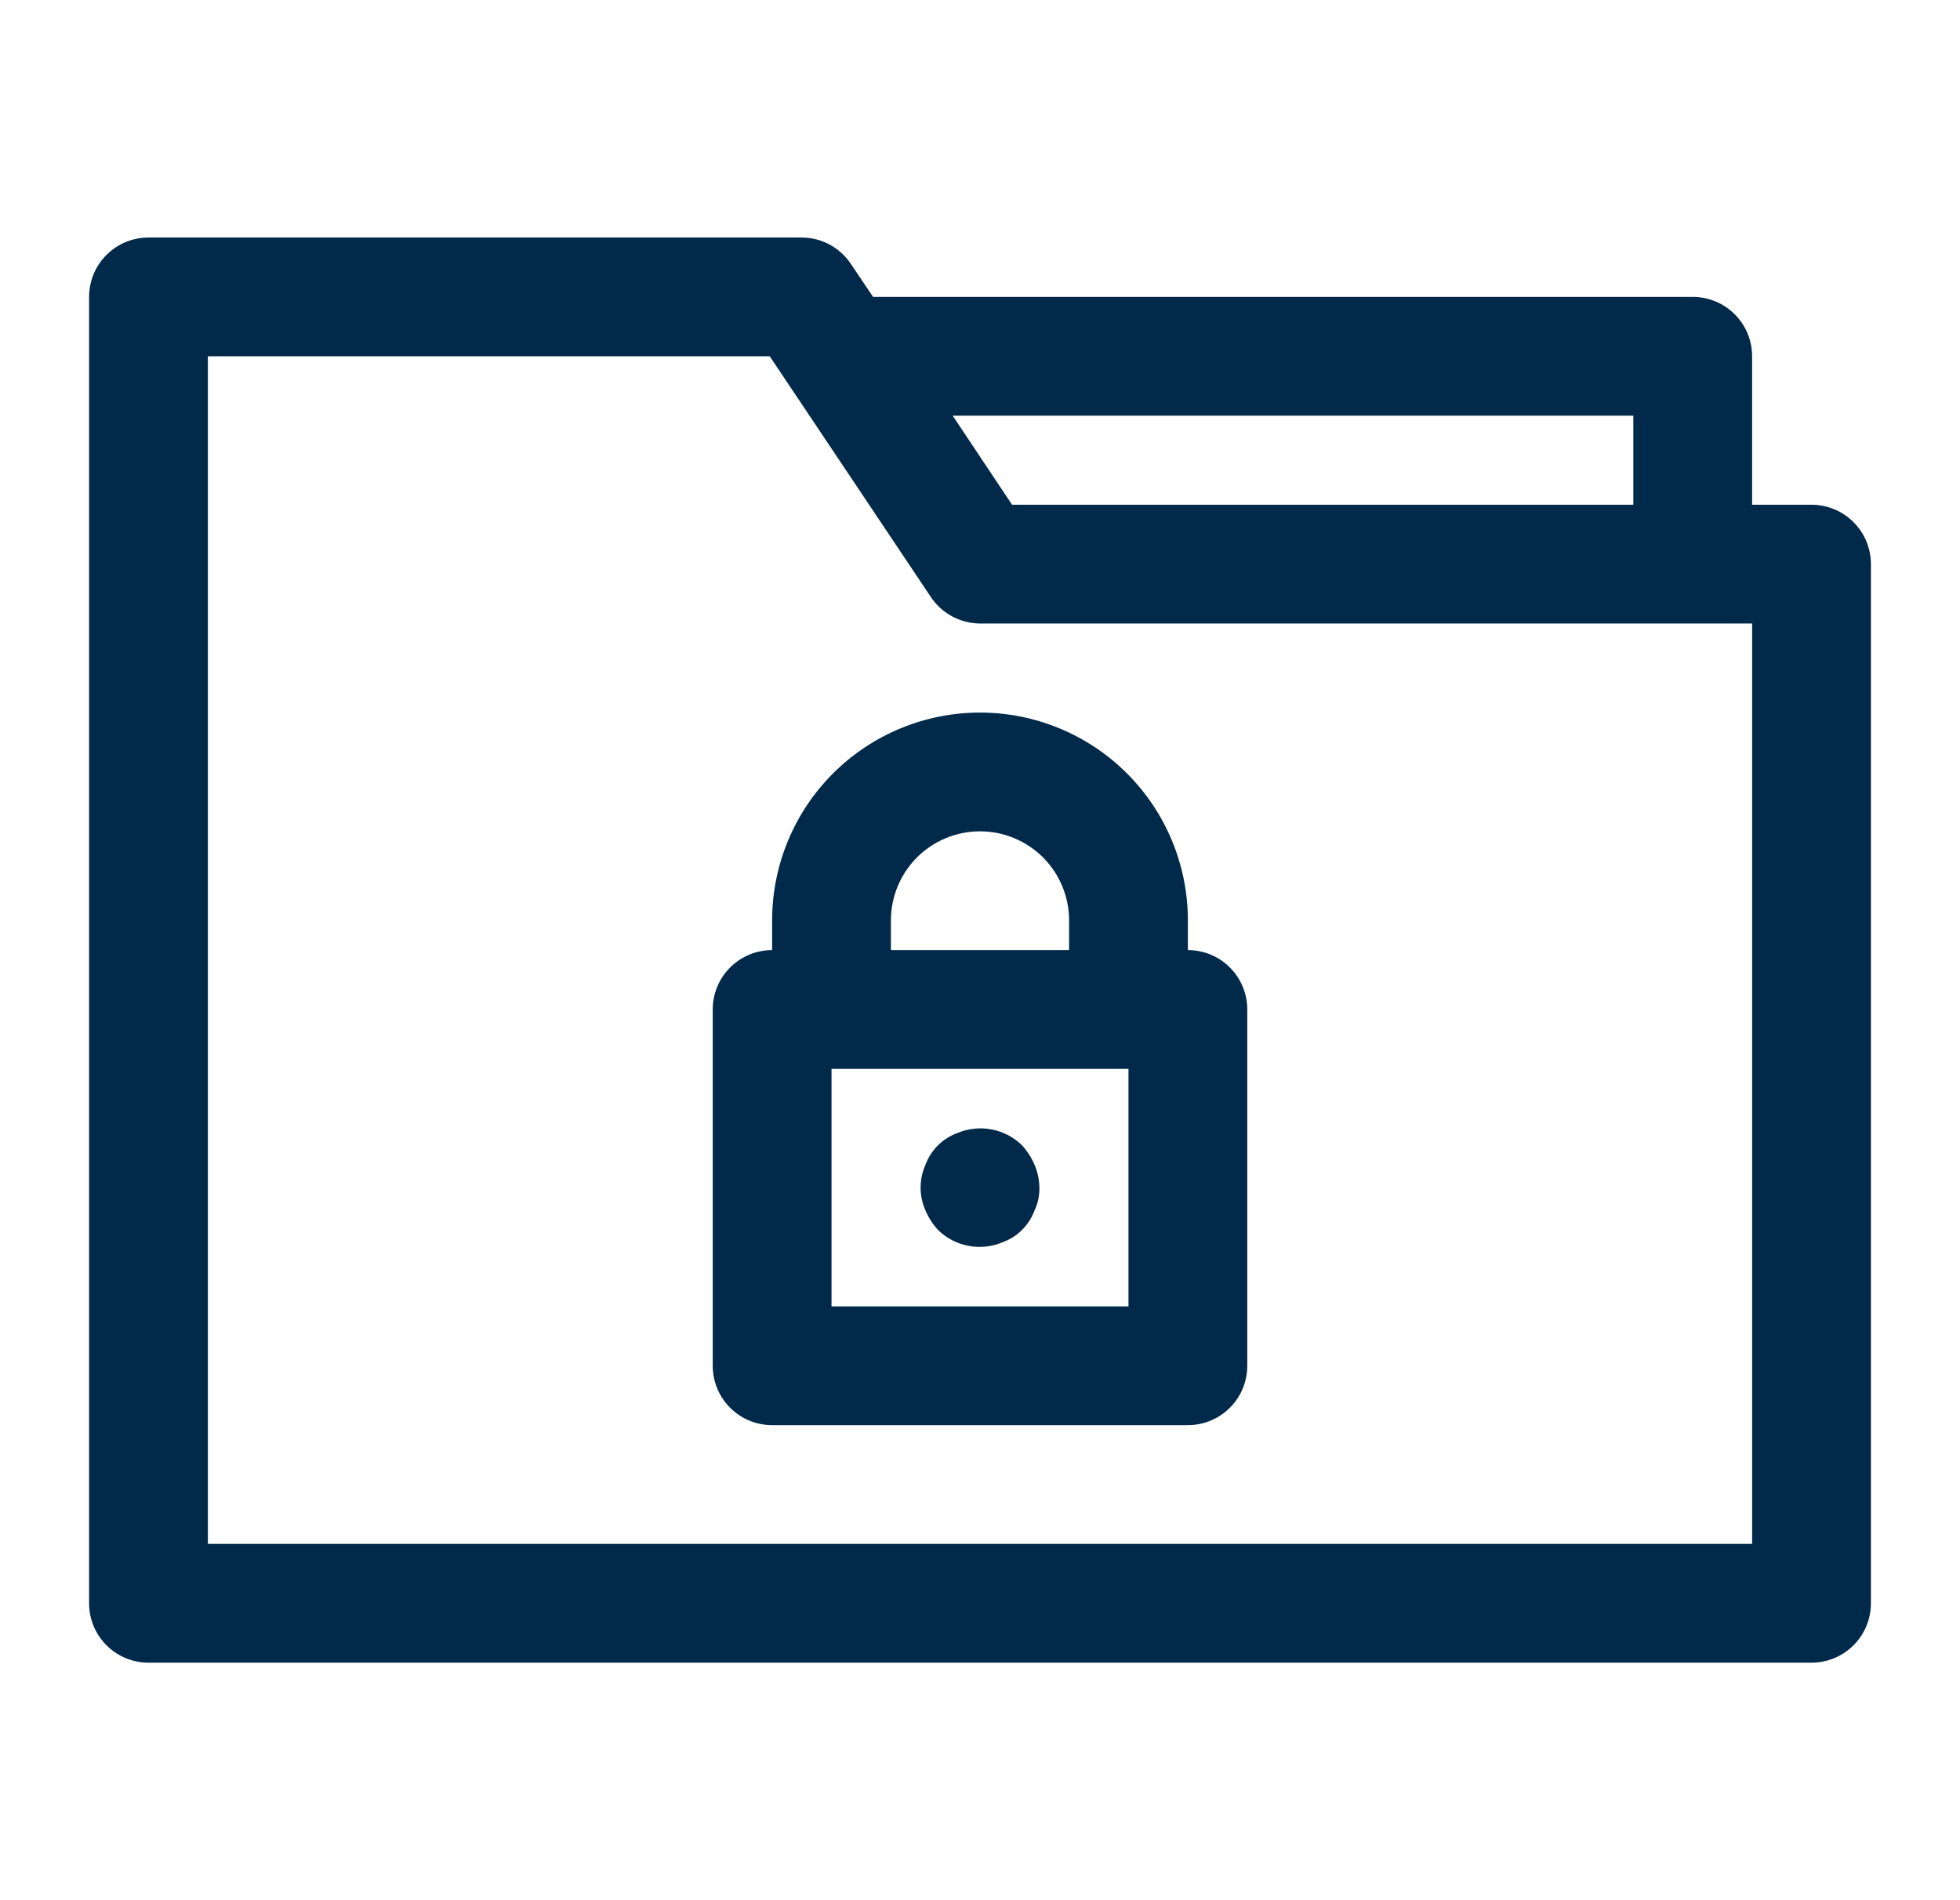 <svg width="33" height="32" viewBox="0 0 33 32" fill="none" xmlns="http://www.w3.org/2000/svg">
<path d="M30.5 8.5H29.5V6C29.5 5.735 29.395 5.48 29.207 5.293C29.02 5.105 28.765 5 28.5 5H14.7L14.33 4.45C14.239 4.312 14.116 4.199 13.972 4.121C13.827 4.042 13.665 4.001 13.5 4H2.5C2.235 4 1.98 4.105 1.793 4.293C1.605 4.48 1.5 4.735 1.5 5V27C1.5 27.265 1.605 27.52 1.793 27.707C1.98 27.895 2.235 28 2.5 28H30.5C30.765 28 31.02 27.895 31.207 27.707C31.395 27.52 31.5 27.265 31.5 27V9.5C31.5 9.235 31.395 8.98 31.207 8.793C31.02 8.605 30.765 8.5 30.5 8.5ZM27.5 7V8.5H17.04L16.04 7H27.5ZM29.5 26H3.5V6H12.96L15.67 10.05C15.761 10.188 15.884 10.301 16.029 10.379C16.173 10.458 16.335 10.499 16.5 10.5H29.5V26Z" fill="#012A4A"/>
<path d="M20 16V15.5C20 14.572 19.631 13.681 18.975 13.025C18.319 12.369 17.428 12 16.5 12C15.572 12 14.681 12.369 14.025 13.025C13.369 13.681 13 14.572 13 15.5V16C12.735 16 12.48 16.105 12.293 16.293C12.105 16.48 12 16.735 12 17V23C12 23.265 12.105 23.52 12.293 23.707C12.48 23.895 12.735 24 13 24H20C20.265 24 20.52 23.895 20.707 23.707C20.895 23.52 21 23.265 21 23V17C21 16.735 20.895 16.48 20.707 16.293C20.52 16.105 20.265 16 20 16ZM15 15.5C15 15.102 15.158 14.721 15.439 14.439C15.721 14.158 16.102 14 16.5 14C16.898 14 17.279 14.158 17.561 14.439C17.842 14.721 18 15.102 18 15.5V16H15V15.5ZM19 22H14V18H19V22Z" fill="#012A4A"/>
<path d="M15.79 20.71C15.931 20.849 16.109 20.943 16.303 20.98C16.497 21.018 16.698 20.997 16.88 20.92C17.004 20.875 17.117 20.804 17.21 20.71C17.303 20.617 17.375 20.504 17.42 20.38C17.476 20.262 17.503 20.131 17.5 20C17.498 19.869 17.471 19.74 17.42 19.62C17.369 19.499 17.298 19.387 17.21 19.29C17.069 19.151 16.891 19.057 16.697 19.02C16.503 18.983 16.302 19.004 16.12 19.08C15.996 19.125 15.883 19.197 15.79 19.29C15.697 19.383 15.625 19.496 15.58 19.62C15.527 19.74 15.5 19.869 15.5 20C15.5 20.131 15.527 20.26 15.58 20.38C15.631 20.501 15.702 20.613 15.79 20.71Z" fill="#012A4A"/>
</svg>
